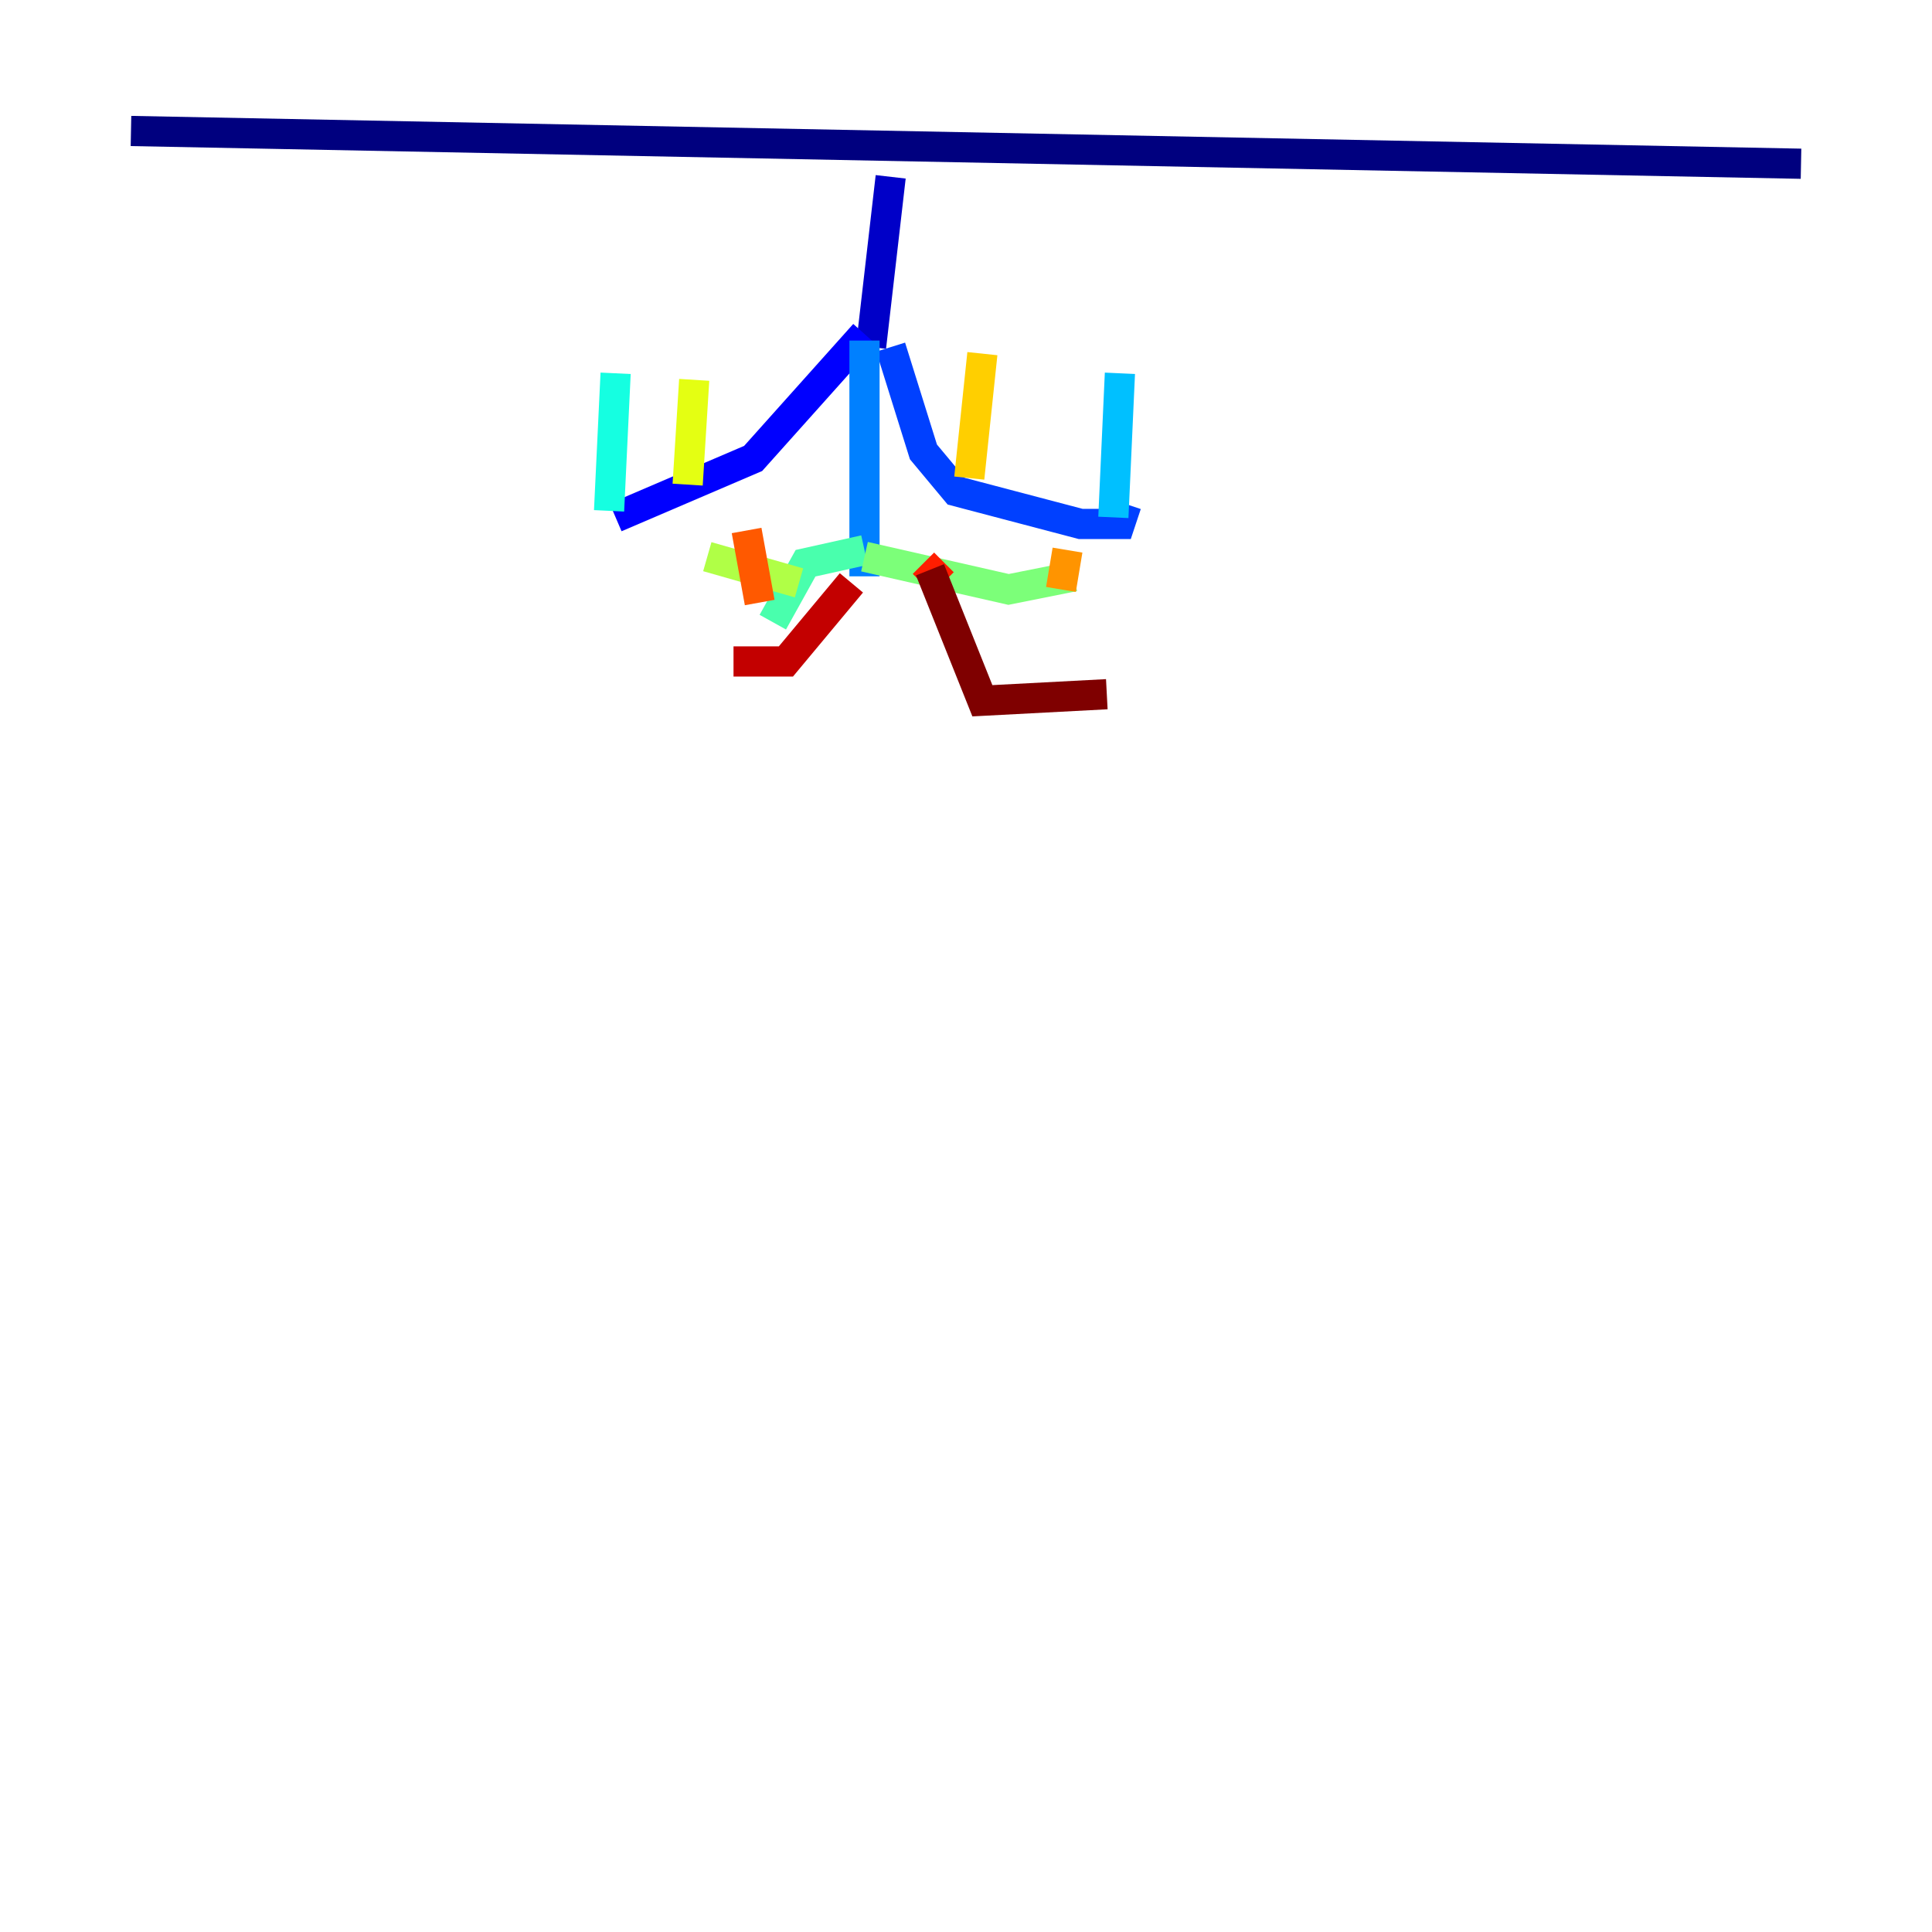 <?xml version="1.0" encoding="utf-8" ?>
<svg baseProfile="tiny" height="128" version="1.2" viewBox="0,0,128,128" width="128" xmlns="http://www.w3.org/2000/svg" xmlns:ev="http://www.w3.org/2001/xml-events" xmlns:xlink="http://www.w3.org/1999/xlink"><defs /><polyline fill="none" points="8.678,8.678 119.322,10.848" stroke="#00007f" stroke-width="2" /><polyline fill="none" points="59.01,11.715 57.709,22.997" stroke="#0000c8" stroke-width="2" /><polyline fill="none" points="57.275,22.129 49.898,30.373 40.786,34.278" stroke="#0000ff" stroke-width="2" /><polyline fill="none" points="59.01,22.997 61.18,29.939 63.349,32.542 71.593,34.712 74.197,34.712 74.63,33.41" stroke="#0040ff" stroke-width="2" /><polyline fill="none" points="57.275,22.563 57.275,38.183" stroke="#0080ff" stroke-width="2" /><polyline fill="none" points="73.763,34.278 74.197,24.732" stroke="#00c0ff" stroke-width="2" /><polyline fill="none" points="40.352,33.844 40.786,24.732" stroke="#15ffe1" stroke-width="2" /><polyline fill="none" points="57.275,36.447 53.37,37.315 51.2,41.22" stroke="#49ffad" stroke-width="2" /><polyline fill="none" points="57.275,36.881 66.82,39.051 71.159,38.183" stroke="#7cff79" stroke-width="2" /><polyline fill="none" points="52.936,38.617 46.861,36.881" stroke="#b0ff46" stroke-width="2" /><polyline fill="none" points="45.559,32.108 45.993,25.166" stroke="#e4ff12" stroke-width="2" /><polyline fill="none" points="64.217,31.675 65.085,23.43" stroke="#ffcf00" stroke-width="2" /><polyline fill="none" points="70.291,39.051 70.725,36.447" stroke="#ff9400" stroke-width="2" /><polyline fill="none" points="50.332,39.919 49.464,35.146" stroke="#ff5900" stroke-width="2" /><polyline fill="none" points="61.18,37.315 62.481,38.617" stroke="#ff1d00" stroke-width="2" /><polyline fill="none" points="56.407,38.617 52.068,43.824 48.597,43.824" stroke="#c30000" stroke-width="2" /><polyline fill="none" points="61.614,37.749 65.085,46.427 73.329,45.993" stroke="#7f0000" stroke-width="2" /></svg>
